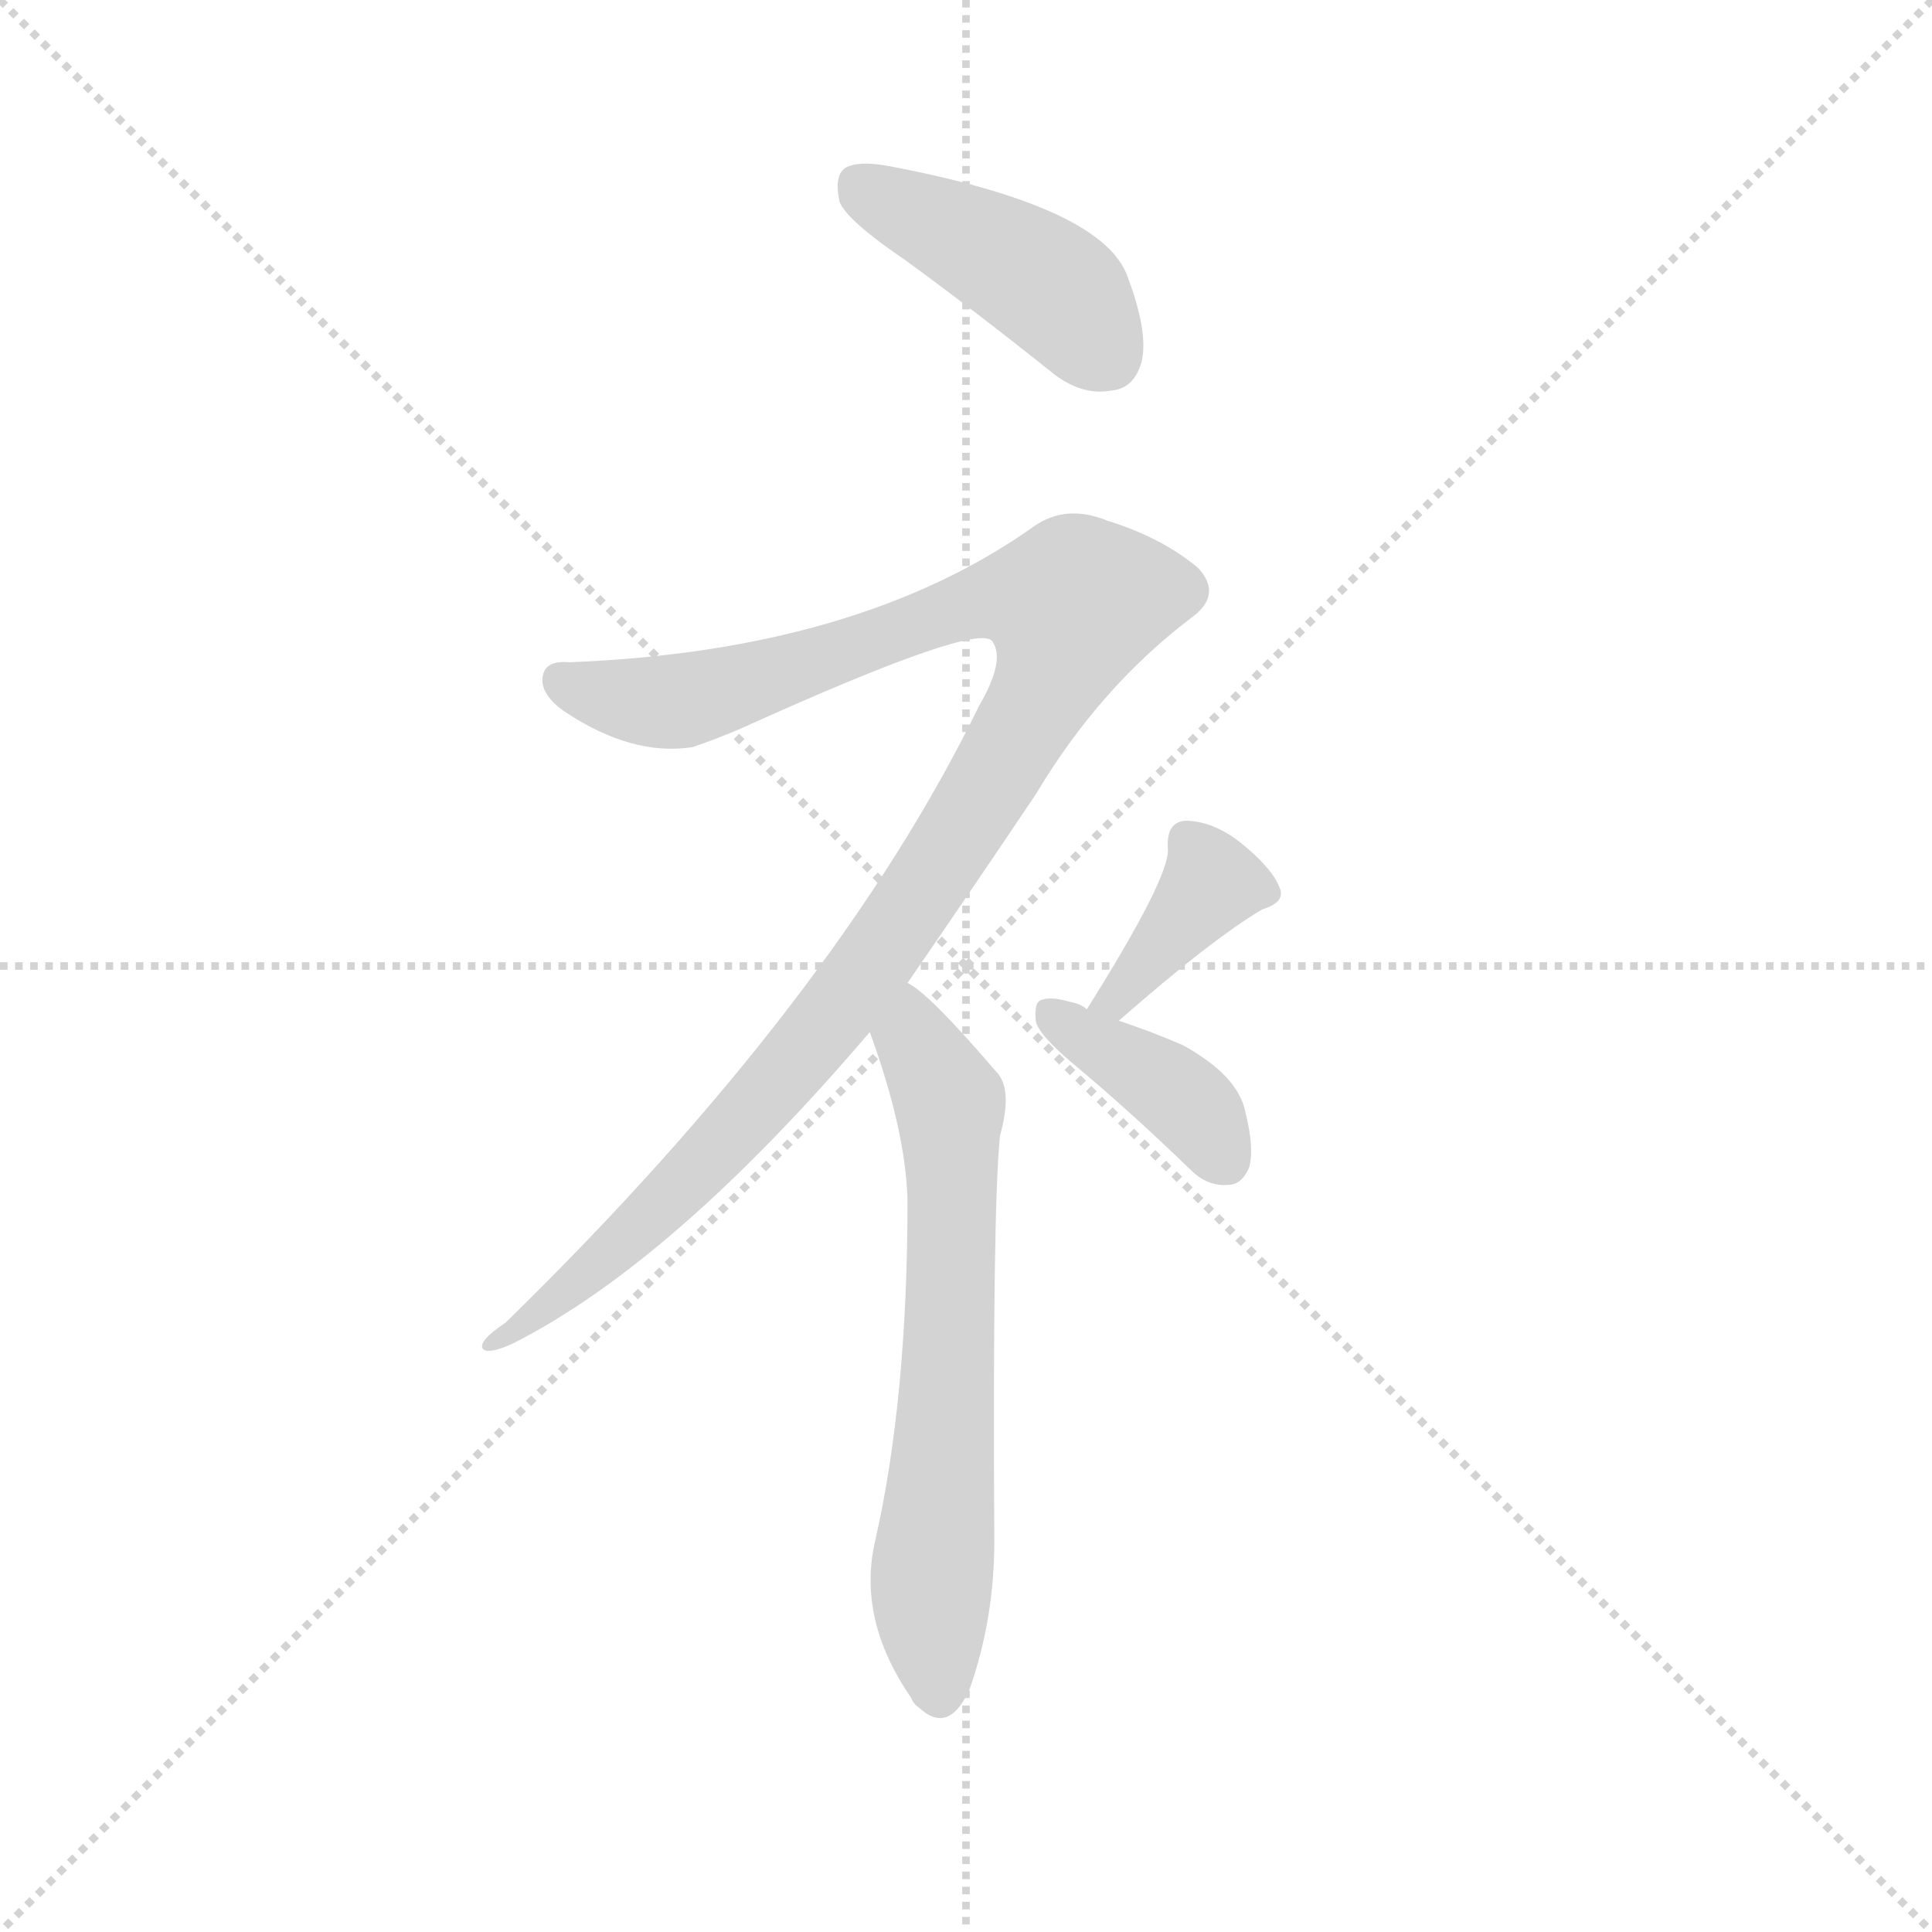 <svg version="1.1" viewBox="0 0 1024 1024" xmlns="http://www.w3.org/2000/svg">
  <g stroke="lightgray" stroke-dasharray="1,1" stroke-width="1" transform="scale(4, 4)">
    <line x1="0" y1="0" x2="256" y2="256"></line>
    <line x1="256" y1="0" x2="0" y2="256"></line>
    <line x1="128" y1="0" x2="128" y2="256"></line>
    <line x1="0" y1="128" x2="256" y2="128"></line>
  </g>
  <g transform="scale(1, -1) translate(0, -900)">
    <style type="text/css">
      
        @keyframes keyframes0 {
          from {
            stroke: blue;
            stroke-dashoffset: 419;
            stroke-width: 128;
          }
          58% {
            animation-timing-function: step-end;
            stroke: blue;
            stroke-dashoffset: 0;
            stroke-width: 128;
          }
          to {
            stroke: white;
            stroke-width: 1024;
          }
        }
        #make-me-a-hanzi-animation-0 {
          animation: keyframes0 0.591s both;
          animation-delay: 0s;
          animation-timing-function: linear;
        }
      
        @keyframes keyframes1 {
          from {
            stroke: blue;
            stroke-dashoffset: 1044;
            stroke-width: 128;
          }
          77% {
            animation-timing-function: step-end;
            stroke: blue;
            stroke-dashoffset: 0;
            stroke-width: 128;
          }
          to {
            stroke: white;
            stroke-width: 1024;
          }
        }
        #make-me-a-hanzi-animation-1 {
          animation: keyframes1 1.1s both;
          animation-delay: 0.591s;
          animation-timing-function: linear;
        }
      
        @keyframes keyframes2 {
          from {
            stroke: blue;
            stroke-dashoffset: 629;
            stroke-width: 128;
          }
          67% {
            animation-timing-function: step-end;
            stroke: blue;
            stroke-dashoffset: 0;
            stroke-width: 128;
          }
          to {
            stroke: white;
            stroke-width: 1024;
          }
        }
        #make-me-a-hanzi-animation-2 {
          animation: keyframes2 0.762s both;
          animation-delay: 1.691s;
          animation-timing-function: linear;
        }
      
        @keyframes keyframes3 {
          from {
            stroke: blue;
            stroke-dashoffset: 367;
            stroke-width: 128;
          }
          54% {
            animation-timing-function: step-end;
            stroke: blue;
            stroke-dashoffset: 0;
            stroke-width: 128;
          }
          to {
            stroke: white;
            stroke-width: 1024;
          }
        }
        #make-me-a-hanzi-animation-3 {
          animation: keyframes3 0.549s both;
          animation-delay: 2.452s;
          animation-timing-function: linear;
        }
      
        @keyframes keyframes4 {
          from {
            stroke: blue;
            stroke-dashoffset: 374;
            stroke-width: 128;
          }
          55% {
            animation-timing-function: step-end;
            stroke: blue;
            stroke-dashoffset: 0;
            stroke-width: 128;
          }
          to {
            stroke: white;
            stroke-width: 1024;
          }
        }
        #make-me-a-hanzi-animation-4 {
          animation: keyframes4 0.554s both;
          animation-delay: 3.001s;
          animation-timing-function: linear;
        }
      
    </style>
    
      <path d="M 480 762 Q 517 735 557 703 Q 573 690 589 693 Q 601 694 605 708 Q 609 724 597 755 Q 582 791 471 812 Q 455 815 448 811 Q 442 807 445 793 Q 449 783 480 762 Z" fill="lightgray"></path>
    
      <path d="M 519 526 Q 443 370 268 199 Q 253 189 256 185 Q 259 182 272 188 Q 357 231 461 353 L 481 379 Q 512 424 549 479 Q 583 536 632 573 Q 648 585 635 599 Q 616 615 587 624 Q 565 633 548 621 Q 455 555 302 549 Q 290 550 288 543 Q 285 533 299 523 Q 335 499 367 504 Q 379 508 393 514 Q 519 571 526 560 Q 533 550 519 526 Z" fill="lightgray"></path>
    
      <path d="M 461 353 Q 480 301 481 264 Q 481 159 464 84 Q 454 42 483 0 Q 484 -3 487 -5 Q 503 -20 514 5 Q 527 42 527 83 Q 526 258 530 298 Q 537 323 528 332 Q 492 374 481 379 C 457 397 451 381 461 353 Z" fill="lightgray"></path>
    
      <path d="M 593 359 Q 642 402 669 418 Q 682 422 678 430 Q 674 440 658 453 Q 643 465 628 465 Q 618 464 619 450 Q 620 435 576 365 C 560 340 570 339 593 359 Z" fill="lightgray"></path>
    
      <path d="M 576 365 Q 573 368 567 369 Q 557 372 552 370 Q 548 369 549 359 Q 550 352 569 336 Q 599 311 631 280 Q 640 271 651 272 Q 658 272 662 281 Q 665 291 660 311 Q 656 330 627 346 Q 611 353 593 359 L 576 365 Z" fill="lightgray"></path>
    
    
      <clipPath id="make-me-a-hanzi-clip-0">
        <path d="M 480 762 Q 517 735 557 703 Q 573 690 589 693 Q 601 694 605 708 Q 609 724 597 755 Q 582 791 471 812 Q 455 815 448 811 Q 442 807 445 793 Q 449 783 480 762 Z"></path>
      </clipPath>
      <path clip-path="url(#make-me-a-hanzi-clip-0)" d="M 455 803 L 553 751 L 587 711" fill="none" id="make-me-a-hanzi-animation-0" stroke-dasharray="291 582" stroke-linecap="round"></path>
    
      <clipPath id="make-me-a-hanzi-clip-1">
        <path d="M 519 526 Q 443 370 268 199 Q 253 189 256 185 Q 259 182 272 188 Q 357 231 461 353 L 481 379 Q 512 424 549 479 Q 583 536 632 573 Q 648 585 635 599 Q 616 615 587 624 Q 565 633 548 621 Q 455 555 302 549 Q 290 550 288 543 Q 285 533 299 523 Q 335 499 367 504 Q 379 508 393 514 Q 519 571 526 560 Q 533 550 519 526 Z"></path>
      </clipPath>
      <path clip-path="url(#make-me-a-hanzi-clip-1)" d="M 298 539 L 359 528 L 425 545 L 515 581 L 569 579 L 551 529 L 448 370 L 358 267 L 305 219 L 259 187" fill="none" id="make-me-a-hanzi-animation-1" stroke-dasharray="916 1832" stroke-linecap="round"></path>
    
      <clipPath id="make-me-a-hanzi-clip-2">
        <path d="M 461 353 Q 480 301 481 264 Q 481 159 464 84 Q 454 42 483 0 Q 484 -3 487 -5 Q 503 -20 514 5 Q 527 42 527 83 Q 526 258 530 298 Q 537 323 528 332 Q 492 374 481 379 C 457 397 451 381 461 353 Z"></path>
      </clipPath>
      <path clip-path="url(#make-me-a-hanzi-clip-2)" d="M 481 372 L 485 348 L 504 311 L 503 162 L 493 54 L 499 5" fill="none" id="make-me-a-hanzi-animation-2" stroke-dasharray="501 1002" stroke-linecap="round"></path>
    
      <clipPath id="make-me-a-hanzi-clip-3">
        <path d="M 593 359 Q 642 402 669 418 Q 682 422 678 430 Q 674 440 658 453 Q 643 465 628 465 Q 618 464 619 450 Q 620 435 576 365 C 560 340 570 339 593 359 Z"></path>
      </clipPath>
      <path clip-path="url(#make-me-a-hanzi-clip-3)" d="M 630 454 L 641 438 L 640 430 L 593 373 L 584 375" fill="none" id="make-me-a-hanzi-animation-3" stroke-dasharray="239 478" stroke-linecap="round"></path>
    
      <clipPath id="make-me-a-hanzi-clip-4">
        <path d="M 576 365 Q 573 368 567 369 Q 557 372 552 370 Q 548 369 549 359 Q 550 352 569 336 Q 599 311 631 280 Q 640 271 651 272 Q 658 272 662 281 Q 665 291 660 311 Q 656 330 627 346 Q 611 353 593 359 L 576 365 Z"></path>
      </clipPath>
      <path clip-path="url(#make-me-a-hanzi-clip-4)" d="M 559 362 L 629 316 L 648 287" fill="none" id="make-me-a-hanzi-animation-4" stroke-dasharray="246 492" stroke-linecap="round"></path>
    
  </g>
</svg>